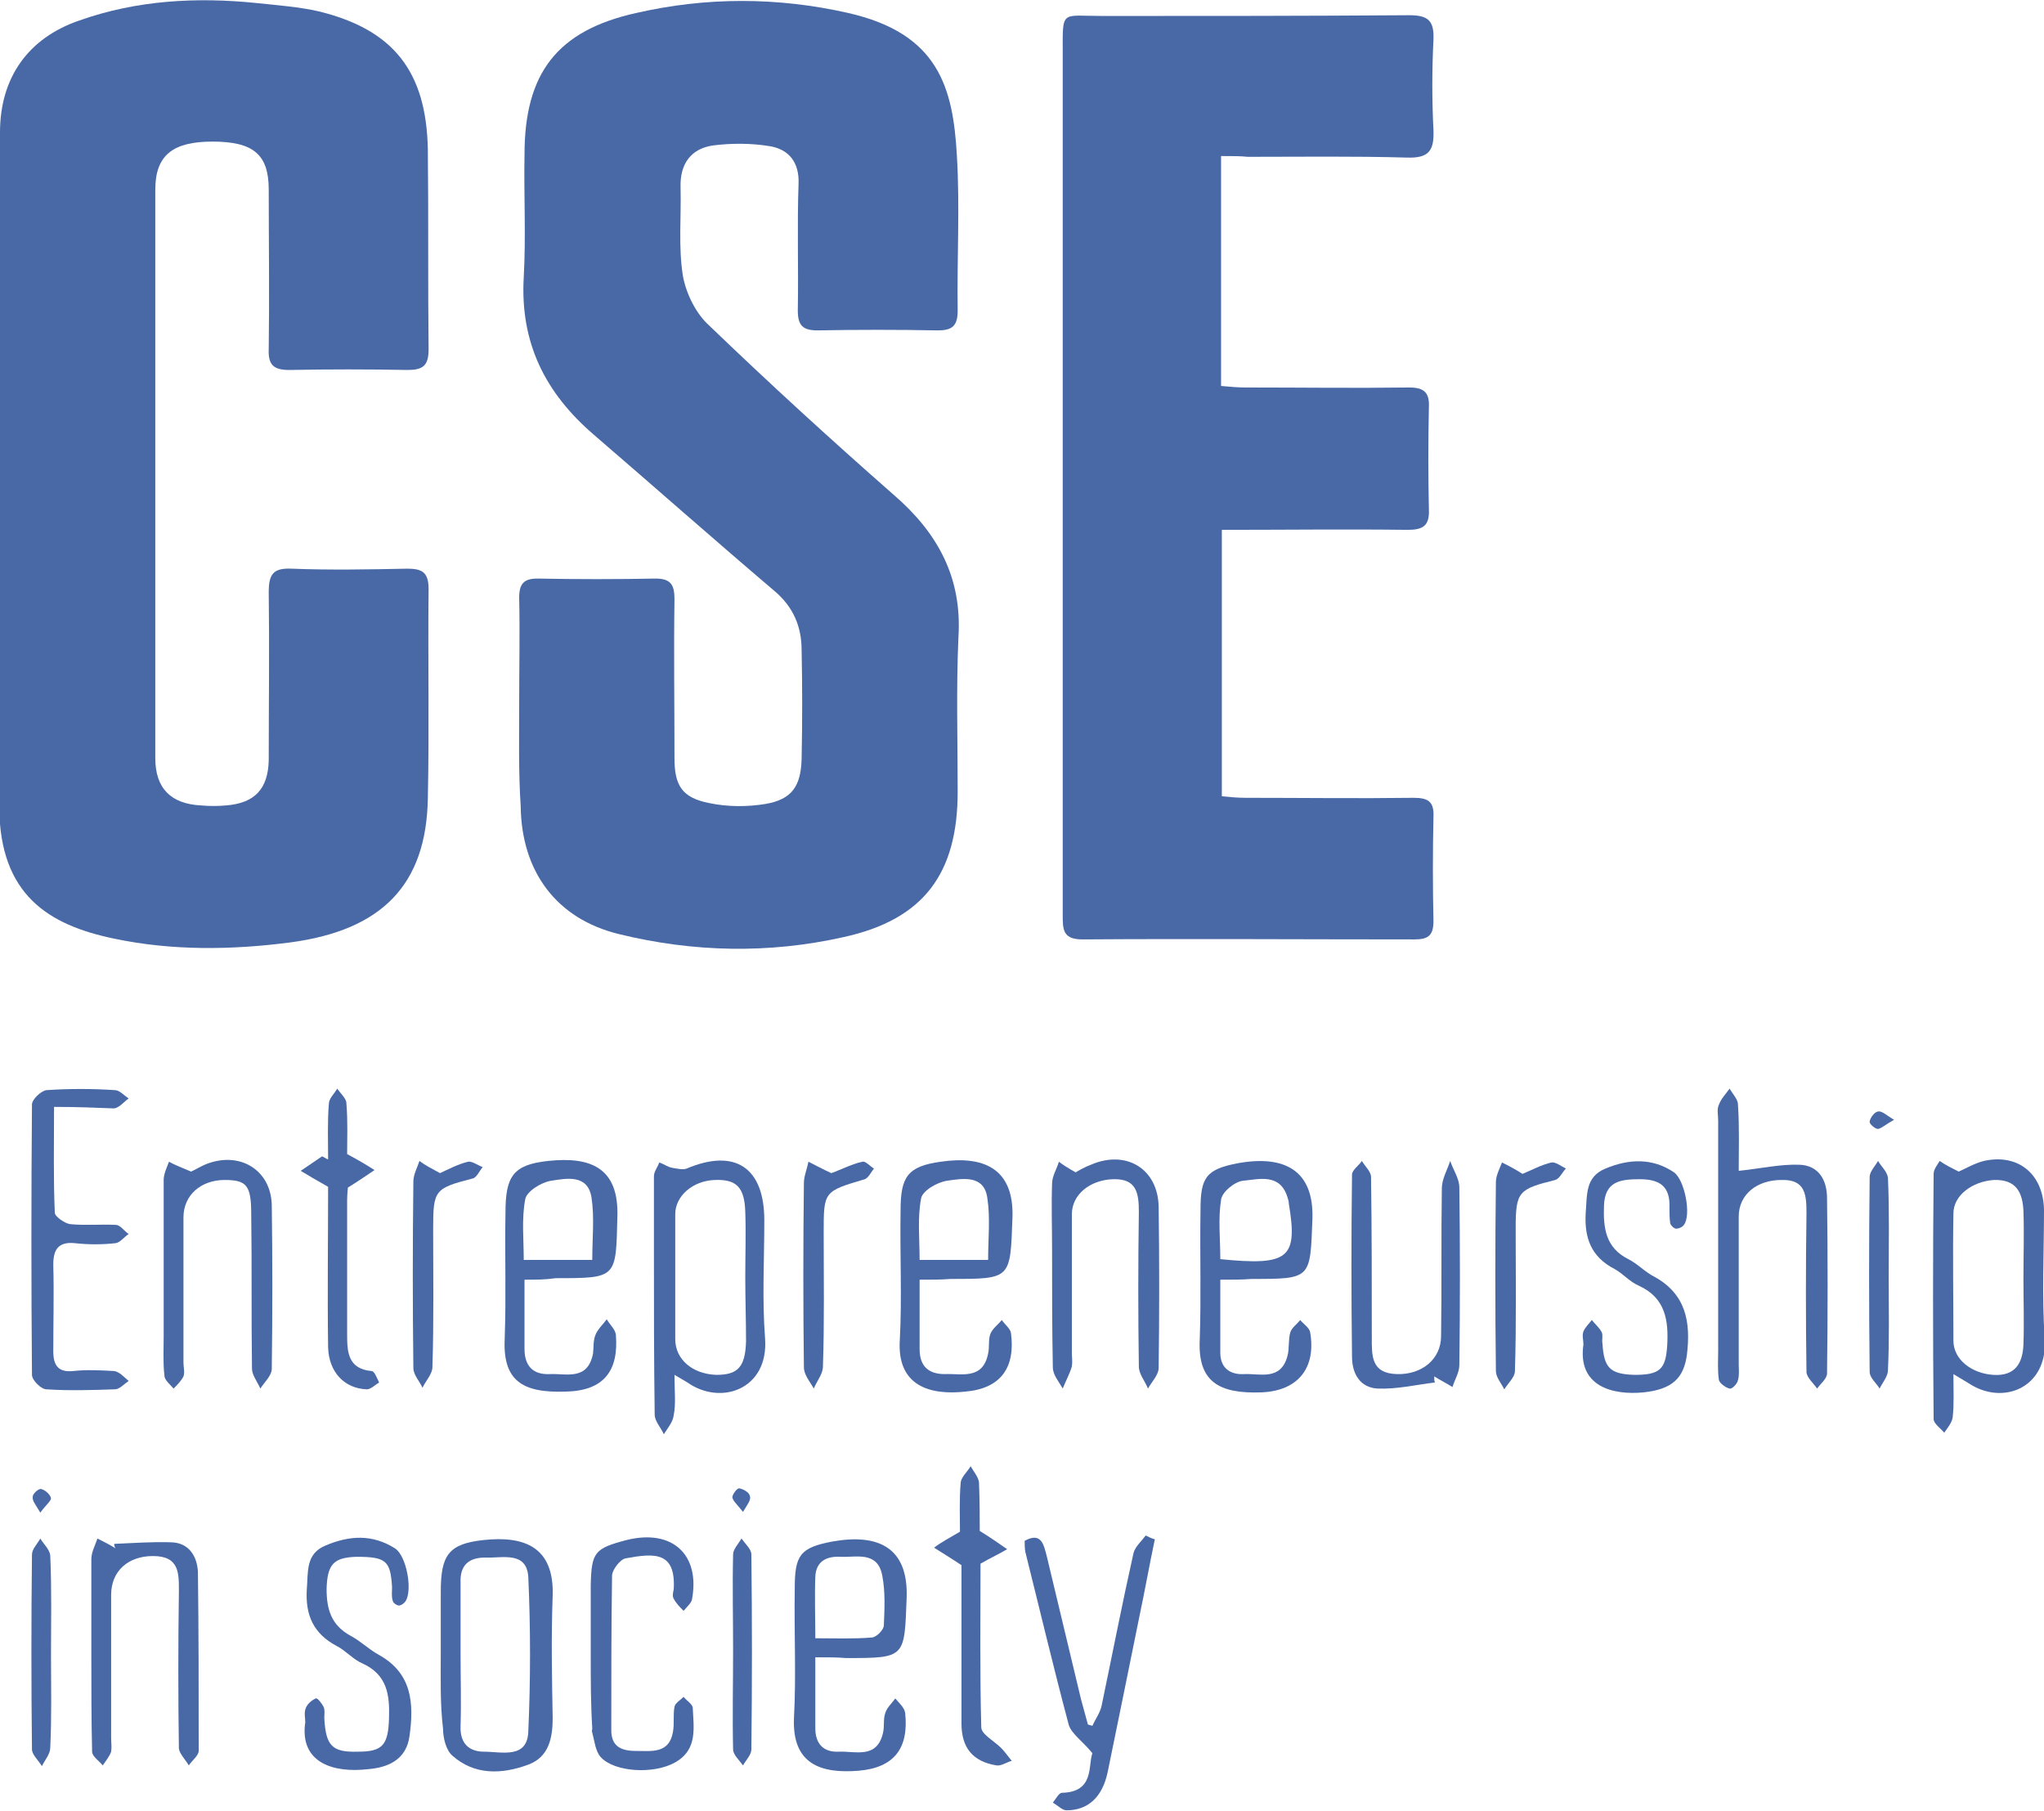 <?xml version="1.0" encoding="utf-8"?>
<!-- Generator: Adobe Illustrator 18.1.1, SVG Export Plug-In . SVG Version: 6.00 Build 0)  -->
<svg version="1.1" id="Layer_1" xmlns="http://www.w3.org/2000/svg" xmlns:xlink="http://www.w3.org/1999/xlink" x="0px" y="0px"
	 viewBox="0 0 268.5 237.9" enable-background="new 0 0 268.5 237.9" xml:space="preserve">
<g>
	<path fill="#4869A6" d="M68.2,92.5c0-4.7,0.1-9.4,0-14c0-1.8,0.6-2.5,2.4-2.5c5.2,0.1,10.4,0.1,15.5,0c2,0,2.5,0.8,2.5,2.7
		c-0.1,7,0,13.9,0,20.9c0,3.6,1,5.2,4.6,5.9c2.4,0.5,5,0.5,7.4,0.1c3.4-0.6,4.6-2.3,4.7-5.9c0.1-4.8,0.1-9.6,0-14.3
		c0-3.1-1.1-5.7-3.6-7.8c-8-6.8-15.8-13.7-23.7-20.5c-6.4-5.5-9.7-12.1-9.2-20.7c0.3-5.4,0-10.8,0.1-16.1c0-10.7,4.3-16.3,14.7-18.6
		c9.2-2.1,18.5-2.1,27.8,0c11.9,2.7,13.8,9.8,14.3,18.8c0.4,6.7,0,13.5,0.1,20.3c0,2-0.7,2.6-2.6,2.6c-5.3-0.1-10.6-0.1-15.8,0
		c-1.9,0-2.6-0.6-2.6-2.6c0.1-5.6-0.1-11.2,0.1-16.7c0.1-2.8-1.3-4.5-3.8-4.9c-2.4-0.4-5-0.4-7.4-0.1c-2.9,0.4-4.4,2.4-4.3,5.5
		c0.1,3.9-0.3,7.8,0.3,11.6c0.4,2.3,1.7,5,3.5,6.6c7.9,7.6,16,15,24.2,22.2c5.8,5,9,10.9,8.5,18.7c-0.3,6.8-0.1,13.5-0.1,20.3
		c0,10.8-4.5,16.8-15,19.1c-9.8,2.2-19.7,2-29.5-0.4c-8.2-2-12.8-8.2-12.9-16.8C68.1,101.4,68.2,96.9,68.2,92.5z"/>
	<path fill="#4869A6" d="M0,62.2c0-14.9-0.1-29.9,0-44.8c0-7.2,3.7-12.4,10.4-14.7C18,0,25.9-0.4,33.7,0.4c2.8,0.3,5.6,0.5,8.2,1.1
		c9.8,2.4,14.1,7.9,14.3,18.1c0.1,8.8,0,17.5,0.1,26.3c0,2.2-0.8,2.7-2.8,2.7c-5.2-0.1-10.4-0.1-15.5,0c-2.1,0-2.8-0.7-2.7-2.8
		c0.1-7,0-13.9,0-20.9c0-4.6-2-6.3-7.4-6.3c-5.2,0-7.5,1.8-7.5,6.3c0,24.9,0,49.8,0,74.7c0,3.9,2,6,6,6.2c1.1,0.1,2.2,0.1,3.3,0
		c3.8-0.3,5.5-2.2,5.6-5.9c0-7.4,0.1-14.7,0-22.1c0-2.4,0.6-3.2,3-3.1c5.1,0.2,10.2,0.1,15.2,0c2,0,2.8,0.5,2.8,2.7
		c-0.1,9.2,0.1,18.3-0.1,27.5c-0.2,11.3-6,17.3-18.1,18.9c-7.7,1-15.5,1.1-23.1-0.5c-8.7-1.8-15-5.8-15.1-17.2C0,91.4,0,76.8,0,62.2
		L0,62.2z"/>
	<path fill="#4869A6" d="M160.4,20.5c0,10.3,0,20.1,0,30.2c1.1,0.1,2.2,0.2,3.2,0.2c7.2,0,14.3,0.1,21.5,0c1.9,0,2.7,0.6,2.6,2.6
		c-0.1,4.5-0.1,9,0,13.4c0.1,2.2-0.8,2.7-2.8,2.7c-8.1-0.1-16.1,0-24.4,0c0,11.7,0,23.2,0,35c1,0.1,2.1,0.2,3.1,0.2
		c7.4,0,14.7,0.1,22.1,0c1.9,0,2.7,0.5,2.6,2.5c-0.1,4.6-0.1,9.2,0,13.7c0,1.9-0.7,2.4-2.5,2.4c-14.5,0-29.1-0.1-43.6,0
		c-2.6,0-2.6-1.3-2.6-3.2c0-11.4,0-22.9,0-34.3c0-26.3,0-52.6,0-78.8c0-5.9-0.3-5,5.2-5c13.4,0,26.9,0,40.3-0.1
		c2.5,0,3.3,0.7,3.2,3.2c-0.2,4-0.2,8,0,11.9c0.1,2.7-0.6,3.7-3.5,3.6c-7-0.2-13.9-0.1-20.9-0.1C163,20.5,161.9,20.5,160.4,20.5z"/>
	<path fill="#4869A6" d="M257.3,153.9c0.9-0.4,2.1-1.1,3.3-1.4c4.5-1,7.8,1.7,7.9,6.4c0,5.7-0.3,11.4,0.1,17c0.4,6.4-5.5,8.8-10,5.8
		c-0.5-0.3-1-0.6-2-1.2c0,2.2,0.1,4-0.1,5.7c-0.1,0.7-0.7,1.4-1.1,2c-0.5-0.6-1.4-1.2-1.4-1.8c-0.1-10.7-0.1-21.5,0-32.2
		c0-0.6,0.5-1.2,0.8-1.7C255.5,153,256.3,153.4,257.3,153.9z M265.8,168c0-3,0.1-6,0-8.9c-0.1-2.4-0.9-4.2-3.9-4.1
		c-2.8,0.2-5.3,2-5.3,4.4c-0.1,5.6,0,11.1,0,16.7c0,2.5,2.4,4.3,5.2,4.5c2.9,0.2,3.9-1.5,4-4C265.9,173.7,265.8,170.8,265.8,168z"/>
	<path fill="#4869A6" d="M88.6,180.6c0,2.2,0.2,3.8-0.1,5.3c-0.1,0.9-0.8,1.7-1.3,2.5c-0.4-0.9-1.2-1.7-1.2-2.6
		c-0.1-7.2-0.1-14.3-0.1-21.5c0-3.3,0-6.6,0-9.8c0-0.6,0.5-1.2,0.7-1.8c0.6,0.2,1.1,0.6,1.7,0.7c0.6,0.1,1.4,0.3,1.9,0.1
		c6.4-2.7,10.2-0.1,10.2,6.8c0,5.2-0.3,10.4,0.1,15.5c0.5,6.7-5.8,8.9-10.2,5.8C90,181.4,89.6,181.2,88.6,180.6z M97.9,167.8
		c0-2.9,0.1-5.8,0-8.6c-0.1-3.3-1.2-4.3-4-4.2c-2.9,0.1-5.2,2.1-5.2,4.5c0,5.5,0,10.9,0,16.4c0,2.7,2.3,4.6,5.4,4.7
		c2.8,0,3.8-1,3.9-4.4C98,173.4,97.9,170.6,97.9,167.8z"/>
	<path fill="#4869A6" d="M228.4,153.8c2.9-0.3,5.5-0.9,8-0.8c2.5,0.1,3.6,2,3.6,4.4c0.1,7.7,0.1,15.3,0,23c0,0.7-0.8,1.3-1.3,2
		c-0.5-0.7-1.3-1.4-1.4-2.1c-0.1-7-0.1-13.9,0-20.9c0-2.4-0.1-4.5-3.3-4.4c-3.2,0-5.6,1.9-5.6,4.8c0,6.5,0,12.9,0,19.4
		c0,0.7,0.1,1.4-0.1,2.1c-0.1,0.5-0.8,1.2-1.1,1.1c-0.5-0.1-1.3-0.7-1.4-1.1c-0.2-1.3-0.1-2.6-0.1-3.9c0-10.1,0-20.1,0-30.2
		c0-0.7-0.2-1.5,0.1-2.1c0.3-0.8,0.9-1.4,1.4-2.1c0.4,0.7,1.1,1.4,1.1,2.1C228.5,148.1,228.4,151.2,228.4,153.8z"/>
	<path fill="#4869A6" d="M107.1,217.7c0,3.4,0,6.3,0,9.3c0,2.1,1.1,3.2,3.1,3.1c2.2-0.1,5,1,5.8-2.5c0.2-0.9,0-1.8,0.3-2.6
		c0.2-0.7,0.9-1.3,1.3-1.9c0.5,0.6,1.2,1.2,1.3,1.9c0.5,4.6-1.4,7.2-6.1,7.6c-4.9,0.4-8.8-0.8-8.5-7c0.3-5.6,0-11.3,0.1-17
		c0-4.3,0.7-5.3,4.9-6.1c6.1-1.1,10,0.8,9.8,7.3c-0.3,8-0.1,8-8,8C110,217.7,108.8,217.7,107.1,217.7z M107.1,215.2
		c2.7,0,5.1,0.1,7.4-0.1c0.6,0,1.6-1,1.6-1.6c0.1-2.2,0.2-4.4-0.2-6.5c-0.6-3.3-3.4-2.4-5.5-2.5c-1.7-0.1-3.2,0.5-3.3,2.6
		C107,209.7,107.1,212.3,107.1,215.2z"/>
	<path fill="#4869A6" d="M160.3,168.1c0,3.5,0,6.6,0,9.6c0,2,1.3,2.9,3.1,2.8c2.1-0.1,4.8,0.9,5.7-2.3c0.3-1,0.1-2.2,0.4-3.2
		c0.2-0.6,0.9-1.1,1.3-1.6c0.4,0.5,1.2,1,1.3,1.6c0.8,4.6-1.5,7.7-6.4,7.9c-5.6,0.2-8.4-1.4-8.1-7c0.2-5.7,0-11.3,0.1-17
		c0-4.2,0.7-5.3,4.9-6.1c6.1-1.1,10,0.9,9.8,7.3c-0.3,7.9-0.1,7.9-8,7.9C163.2,168.1,162,168.1,160.3,168.1z M160.3,165.4
		c9,0.9,10.2-0.1,9-7.3c0-0.3-0.1-0.6-0.2-0.9c-1-3.1-3.7-2.3-5.8-2.1c-1.1,0.1-2.8,1.5-2.9,2.5C160,160.1,160.3,162.7,160.3,165.4z
		"/>
	<path fill="#4869A6" d="M120.8,168.1c0,3.4,0,6.3,0,9.1c0,2.2,1.1,3.3,3.3,3.3c2.2-0.1,5,0.8,5.7-2.7c0.2-0.9,0-1.8,0.3-2.6
		c0.3-0.7,1-1.2,1.5-1.8c0.4,0.6,1.1,1.1,1.2,1.7c0.6,4.5-1.3,7.3-6,7.7c-4.6,0.5-9-0.7-8.6-6.8c0.3-5.6,0-11.3,0.1-17
		c0-4.4,0.9-5.8,5.3-6.4c5.5-0.8,9.6,0.8,9.4,7.3c-0.3,8.1-0.1,8.1-8.1,8.1C123.6,168.1,122.4,168.1,120.8,168.1z M129.8,165.5
		c0-2.8,0.3-5.5-0.1-8.1c-0.4-3.1-3.2-2.6-5.3-2.3c-1.3,0.2-3.2,1.3-3.4,2.3c-0.5,2.6-0.2,5.3-0.2,8.1
		C124,165.5,126.7,165.5,129.8,165.5z"/>
	<path fill="#4869A6" d="M68.9,168.1c0,3.4,0,6.3,0,9.1c0,2.2,1.1,3.4,3.3,3.3c2.2-0.1,5,0.9,5.7-2.7c0.1-0.8,0-1.6,0.3-2.4
		c0.3-0.8,1-1.4,1.5-2.1c0.4,0.7,1.1,1.3,1.2,2c0.4,4.8-1.6,7.4-6.6,7.5c-5.8,0.2-8.3-1.5-8-7.1c0.2-5.5,0-10.9,0.1-16.4
		c0-4.8,1-6.3,5.6-6.8c5.6-0.6,9.3,0.9,9.1,7.3c-0.2,8.1,0,8.1-8.1,8.1C71.6,168.1,70.5,168.1,68.9,168.1z M77.8,165.5
		c0-2.9,0.3-5.6-0.1-8.2c-0.5-3.1-3.3-2.5-5.3-2.2c-1.3,0.2-3.2,1.4-3.4,2.4c-0.5,2.6-0.2,5.3-0.2,8C72,165.5,74.6,165.5,77.8,165.5
		z"/>
	<path fill="#4869A6" d="M57.9,217.1c0-2.7,0-5.4,0-8c0-4.8,1-6.3,5.6-6.8c5.5-0.6,9.3,1,9.1,7.3c-0.2,5.4-0.1,10.7,0,16.1
		c0,2.6-0.5,5.1-3.2,6.1c-3.5,1.3-7.1,1.4-10-1.2c-0.8-0.7-1.2-2.3-1.2-3.5C57.8,223.8,57.9,220.4,57.9,217.1L57.9,217.1z
		 M60.5,217.2c0,3.2,0.1,6.4,0,9.5c-0.1,2.2,1,3.4,3.1,3.4c2.3,0,5.7,1,5.8-2.7c0.3-6.7,0.3-13.5,0-20.2c-0.2-3.5-3.4-2.5-5.7-2.6
		c-2.1,0-3.3,1-3.2,3.3C60.5,211,60.5,214.1,60.5,217.2z"/>
	<path fill="#4869A6" d="M7.1,145.4c0,4.8-0.1,9.4,0.1,13.9c0,0.5,1.3,1.4,2,1.5c2,0.2,4,0,6,0.1c0.6,0,1.1,0.8,1.7,1.2
		c-0.6,0.4-1.1,1.1-1.7,1.2c-1.8,0.2-3.6,0.2-5.4,0c-2.1-0.2-2.8,0.8-2.8,2.8c0.1,3.8,0,7.6,0,11.4c0,1.8,0.6,2.8,2.6,2.6
		c1.8-0.2,3.6-0.1,5.4,0c0.7,0.1,1.3,0.8,1.9,1.3c-0.6,0.4-1.2,1.1-1.8,1.1c-3,0.1-6,0.2-9,0c-0.7,0-1.9-1.2-1.9-1.9
		c-0.1-11.8-0.1-23.7,0-35.5c0-0.7,1.2-1.8,1.9-1.9c3-0.2,6-0.2,9,0c0.6,0,1.2,0.7,1.8,1.1c-0.6,0.4-1.2,1.2-1.9,1.3
		C12.5,145.5,10.1,145.4,7.1,145.4z"/>
	<path fill="#4869A6" d="M15,202.8c2.5-0.1,5.1-0.3,7.6-0.2c2.2,0.1,3.3,1.8,3.4,3.9c0.1,7.8,0.1,15.7,0.1,23.5
		c0,0.6-0.9,1.3-1.3,1.9c-0.4-0.7-1.2-1.5-1.3-2.2c-0.1-6.9-0.1-13.7,0-20.6c0-2.4,0.1-4.7-3.4-4.7c-3.3,0-5.5,2-5.5,5.1
		c0,6.3,0,12.5,0,18.8c0,0.6,0.1,1.2,0,1.8c-0.2,0.6-0.7,1.2-1.1,1.8c-0.5-0.6-1.4-1.2-1.4-1.8c-0.1-4.2-0.1-8.3-0.1-12.5
		c0-4.3,0-8.5,0-12.8c0-0.9,0.5-1.8,0.8-2.7c0.8,0.4,1.6,0.8,2.4,1.3C15.1,203.3,15,203.1,15,202.8z"/>
	<path fill="#4869A6" d="M141.3,154c0.5-0.3,1.2-0.7,2-1c4.6-2,8.8,0.5,8.9,5.5c0.1,7.1,0.1,14.1,0,21.2c0,0.9-0.9,1.8-1.4,2.7
		c-0.4-1-1.2-1.9-1.2-2.9c-0.1-6.8-0.1-13.5,0-20.3c0-2.5-0.3-4.4-3.4-4.3c-3,0.1-5.4,2-5.4,4.6c0,6.1,0,12.1,0,18.2
		c0,0.6,0.1,1.2,0,1.8c-0.3,1-0.8,1.9-1.2,2.9c-0.5-0.9-1.3-1.8-1.3-2.8c-0.1-5.2-0.1-10.3-0.1-15.5c0-2.9-0.1-5.8,0-8.6
		c0-1,0.6-1.9,0.9-2.9C139.6,153,140.4,153.5,141.3,154z"/>
	<path fill="#4869A6" d="M25.1,153.9c0.5-0.2,1.4-0.8,2.3-1.1c4.3-1.5,8.2,1,8.3,5.5c0.1,7.2,0.1,14.3,0,21.5c0,0.9-1,1.8-1.5,2.6
		c-0.4-0.9-1.1-1.8-1.1-2.6c-0.1-6.8,0-13.5-0.1-20.3c0-3.8-0.6-4.5-3.5-4.5c-3.1,0-5.4,2-5.4,4.9c0,6.4,0,12.7,0,19.1
		c0,0.6,0.2,1.3,0,1.8c-0.3,0.6-0.8,1.1-1.3,1.6c-0.4-0.5-1.2-1.1-1.2-1.7c-0.2-1.7-0.1-3.4-0.1-5.1c0-6.9,0-13.7,0-20.6
		c0-0.8,0.4-1.6,0.7-2.4C22.9,153,23.7,153.3,25.1,153.9z"/>
	<path fill="#4869A6" d="M143.5,226.7c0.4-0.9,1-1.7,1.2-2.6c1.4-6.7,2.7-13.4,4.2-20.1c0.2-0.8,1-1.5,1.6-2.3
		c0.4,0.2,0.8,0.4,1.2,0.5c-0.7,3.3-1.3,6.7-2,10c-1.4,6.9-2.8,13.8-4.2,20.6c-0.7,3.3-2.6,5-5.4,5c-0.6,0-1.2-0.7-1.8-1
		c0.4-0.5,0.8-1.3,1.2-1.3c4.3-0.1,3.4-3.6,4-5.2c-1.3-1.6-2.7-2.5-3.1-3.7c-2-7.5-3.8-15.1-5.7-22.7c-0.1-0.5-0.1-1-0.1-1.5
		c2.2-1.2,2.5,0.5,2.9,2c1.5,6.3,3,12.5,4.5,18.8c0.3,1.1,0.6,2.2,0.9,3.3C143,226.6,143.2,226.6,143.5,226.7z"/>
	<path fill="#4869A6" d="M188.5,181.6c-2.5,0.3-5,0.9-7.5,0.8c-2.3-0.1-3.4-1.9-3.4-4.2c-0.1-8-0.1-15.9,0-23.9
		c0-0.6,0.9-1.2,1.3-1.8c0.4,0.7,1.1,1.3,1.2,2c0.1,7.1,0.1,14.1,0.1,21.2c0,2.4-0.1,4.7,3.3,4.8c3.2,0.1,5.8-1.9,5.8-5
		c0.1-6.5,0-12.9,0.1-19.4c0-1.2,0.7-2.4,1.1-3.6c0.4,1.2,1.2,2.3,1.2,3.5c0.1,7.8,0.1,15.5,0,23.3c0,1-0.6,1.9-0.9,2.9
		c-0.8-0.5-1.6-0.9-2.4-1.4C188.4,181.2,188.4,181.4,188.5,181.6z"/>
	<path fill="#4869A6" d="M208,176.6c0-0.5-0.2-1.2,0-1.7c0.2-0.5,0.7-1,1.1-1.5c0.4,0.5,1,1,1.3,1.6c0.2,0.4,0,1,0.1,1.5
		c0.2,3.2,1,4,4.2,4.1c3.3,0,4.1-0.7,4.3-3.8c0.2-3.3-0.2-6.3-3.7-7.9c-1.2-0.5-2.1-1.6-3.2-2.2c-3.1-1.6-4-4.1-3.8-7.4
		c0.2-2.3-0.1-4.7,2.6-5.8c3.1-1.3,6.2-1.4,9,0.5c1.4,1,2.3,5.6,1.3,6.9c-0.2,0.3-0.7,0.5-1,0.5c-0.3,0-0.7-0.4-0.8-0.7
		c-0.1-0.7-0.1-1.4-0.1-2.1c0.1-2.7-1.2-3.7-3.9-3.7c-2.6,0-4.6,0.3-4.7,3.5c-0.1,2.9,0.2,5.5,3.2,7c1.2,0.6,2.2,1.7,3.4,2.3
		c4.2,2.3,4.8,6,4.3,10.2c-0.4,3.1-1.9,4.6-5.7,5C211.8,183.3,207.2,182.1,208,176.6z"/>
	<path fill="#4869A6" d="M40.1,226.2c0-0.5-0.2-1.3,0.1-1.9c0.2-0.5,0.8-1,1.3-1.2c0.2-0.1,0.8,0.7,1,1.1c0.2,0.4,0.1,1,0.1,1.5
		c0.2,3.6,1,4.5,4.4,4.4c3.2,0,4-0.8,4.1-4.4c0.1-3-0.2-5.7-3.5-7.2c-1.2-0.5-2.2-1.7-3.4-2.3c-3-1.6-4.1-4-3.9-7.4
		c0.2-2.3-0.2-4.7,2.5-5.8c3.1-1.3,6.1-1.5,9.1,0.4c1.5,1,2.3,5.4,1.4,6.9c-0.2,0.3-0.6,0.6-0.9,0.6c-0.3,0-0.8-0.4-0.8-0.6
		c-0.2-0.6-0.1-1.2-0.1-1.8c-0.2-3.5-0.8-4-4.7-4c-3,0.1-3.8,1-3.9,4.2c0,2.7,0.6,4.8,3.2,6.2c1.3,0.7,2.4,1.8,3.7,2.5
		c4.3,2.4,4.6,6.3,4,10.6c-0.4,3.2-2.9,4.2-5.5,4.4C44,232.9,39.3,231.7,40.1,226.2z"/>
	<path fill="#4869A6" d="M77.6,217.5c0-3.1,0-6.2,0-9.3c0.1-4.3,0.5-4.8,4.7-5.9c6-1.5,9.7,1.9,8.6,7.8c-0.1,0.5-0.7,1-1.1,1.5
		c-0.5-0.5-1-1-1.3-1.6c-0.2-0.3-0.1-0.8,0-1.2c0.3-5-2.5-4.8-6.3-4.1c-0.7,0.1-1.8,1.5-1.8,2.3c-0.1,6.8-0.1,13.5-0.1,20.3
		c0,2.1,1.3,2.7,3.2,2.7c2.1,0,4.4,0.4,4.9-2.5c0.2-1.1,0-2.2,0.2-3.3c0.1-0.5,0.8-0.9,1.2-1.3c0.4,0.5,1.1,0.9,1.2,1.4
		c0.1,2.6,0.7,5.5-2.3,7.2c-2.8,1.6-8,1.3-9.8-0.7c-0.7-0.8-0.8-2.1-1.1-3.2c-0.1-0.2,0-0.4,0-0.6C77.6,223.9,77.6,220.7,77.6,217.5
		z"/>
	<path fill="#4869A6" d="M126.1,201.2c0-1.8-0.1-4.2,0.1-6.5c0.1-0.7,0.9-1.4,1.3-2.1c0.4,0.7,1,1.4,1.1,2.1
		c0.1,2.4,0.1,4.7,0.1,6.4c1.6,1,2.6,1.7,3.6,2.4c-1,0.6-2.1,1.1-3.5,1.9c0,6.8-0.1,14.1,0.1,21.5c0,0.9,1.7,1.8,2.6,2.7
		c0.5,0.5,0.9,1.1,1.4,1.7c-0.7,0.2-1.4,0.7-2,0.6c-3.1-0.5-4.6-2.3-4.6-5.5c0-6.1,0-12.1,0-18.2c0-1.1,0-2.1,0-2.6
		c-1.5-1-2.5-1.6-3.6-2.3C123.6,202.6,124.6,202.1,126.1,201.2z"/>
	<path fill="#4869A6" d="M43.1,155.9c-1.6-0.9-2.6-1.5-3.6-2.1c0.9-0.6,1.9-1.3,2.8-1.9c0.3,0.1,0.5,0.3,0.8,0.4
		c0-2.4-0.1-4.9,0.1-7.3c0-0.7,0.7-1.3,1.1-2c0.4,0.6,1.2,1.3,1.2,1.9c0.2,2.4,0.1,4.7,0.1,6.7c1.5,0.8,2.5,1.4,3.6,2.1
		c-0.9,0.6-1.9,1.3-3.5,2.3c0,0-0.1,0.9-0.1,1.7c0,5.9,0,11.7,0,17.6c0,2.3,0.1,4.5,3.2,4.8c0.4,0,0.7,0.9,1,1.5
		c-0.5,0.3-1.1,0.9-1.6,0.9c-3-0.1-5-2.3-5.1-5.5C43,169.8,43.1,162.6,43.1,155.9z"/>
	<path fill="#4869A6" d="M109.2,154.1c1.4-0.5,2.7-1.2,4.1-1.5c0.4-0.1,1,0.6,1.5,0.9c-0.4,0.5-0.7,1.2-1.2,1.4
		c-5.4,1.6-5.4,1.6-5.4,7c0,5.9,0.1,11.7-0.1,17.6c0,1-0.8,1.9-1.2,2.9c-0.5-0.9-1.3-1.8-1.3-2.8c-0.1-8.1-0.1-16.1,0-24.2
		c0-0.9,0.4-1.8,0.6-2.8C107.2,153.1,108.1,153.6,109.2,154.1z"/>
	<path fill="#4869A6" d="M200,154.2c1.2-0.5,2.5-1.2,3.8-1.5c0.5-0.1,1.3,0.5,1.9,0.8c-0.5,0.5-0.8,1.3-1.4,1.5
		c-4.8,1.2-5.2,1.5-5.2,6.3c0,6.3,0.1,12.5-0.1,18.8c0,0.8-0.9,1.6-1.4,2.4c-0.4-0.8-1.1-1.6-1.1-2.4c-0.1-8.3-0.1-16.5,0-24.8
		c0-0.9,0.5-1.8,0.8-2.6C198.1,153.1,198.9,153.5,200,154.2z"/>
	<path fill="#4869A6" d="M57.8,154.1c1.1-0.5,2.4-1.2,3.7-1.5c0.5-0.1,1.3,0.5,1.9,0.7c-0.4,0.5-0.8,1.4-1.3,1.5
		c-5,1.3-5.2,1.5-5.2,6.6c0,6.1,0.1,12.1-0.1,18.2c0,0.9-0.9,1.8-1.3,2.7c-0.4-0.9-1.2-1.7-1.2-2.6c-0.1-8.2-0.1-16.3,0-24.5
		c0-0.9,0.5-1.8,0.8-2.7C55.9,153.1,56.7,153.5,57.8,154.1z"/>
	<path fill="#4869A6" d="M6.7,217.4c0,4.1,0.1,8.1-0.1,12.2c0,0.8-0.7,1.6-1.1,2.4c-0.4-0.7-1.3-1.5-1.3-2.2
		c-0.1-8.5-0.1-17.1,0-25.6c0-0.7,0.7-1.4,1.1-2.1c0.4,0.7,1.2,1.4,1.3,2.2C6.8,208.7,6.7,213.1,6.7,217.4z"/>
	<path fill="#4869A6" d="M96.3,216.7c0-4.2-0.1-8.3,0-12.5c0-0.7,0.7-1.4,1.1-2.1c0.5,0.7,1.3,1.4,1.3,2.1c0.1,8.5,0.1,17.1,0,25.6
		c0,0.7-0.7,1.4-1.1,2.1c-0.5-0.7-1.3-1.4-1.3-2.1C96.2,225.5,96.3,221.1,96.3,216.7z"/>
	<path fill="#4869A6" d="M248.1,167.8c0,4.1,0.1,8.1-0.1,12.2c0,0.8-0.7,1.6-1.1,2.4c-0.4-0.7-1.3-1.4-1.3-2.2
		c-0.1-8.5-0.1-17.1,0-25.6c0-0.7,0.7-1.4,1.1-2.1c0.4,0.7,1.2,1.4,1.3,2.2C248.2,159.1,248.1,163.5,248.1,167.8z"/>
	<path fill="#4869A6" d="M5.3,198.7c-0.6-1-1.1-1.6-1-2.1c0-0.4,0.8-1.1,1.1-1c0.5,0.1,1.2,0.7,1.3,1.2C6.7,197.2,6,197.7,5.3,198.7
		z"/>
	<path fill="#4869A6" d="M97.6,198.6c-0.7-0.9-1.3-1.4-1.4-1.9c0-0.4,0.6-1.2,0.9-1.2c0.5,0.1,1.3,0.5,1.4,1
		C98.7,197,98.2,197.6,97.6,198.6z"/>
	<path fill="#4869A6" d="M248.8,147.1c-1.1,0.6-1.6,1.1-2.1,1.2c-0.4,0-1.2-0.7-1.1-1c0.1-0.5,0.6-1.2,1.1-1.3
		C247.2,145.9,247.8,146.5,248.8,147.1z"/>
</g>
</svg>
